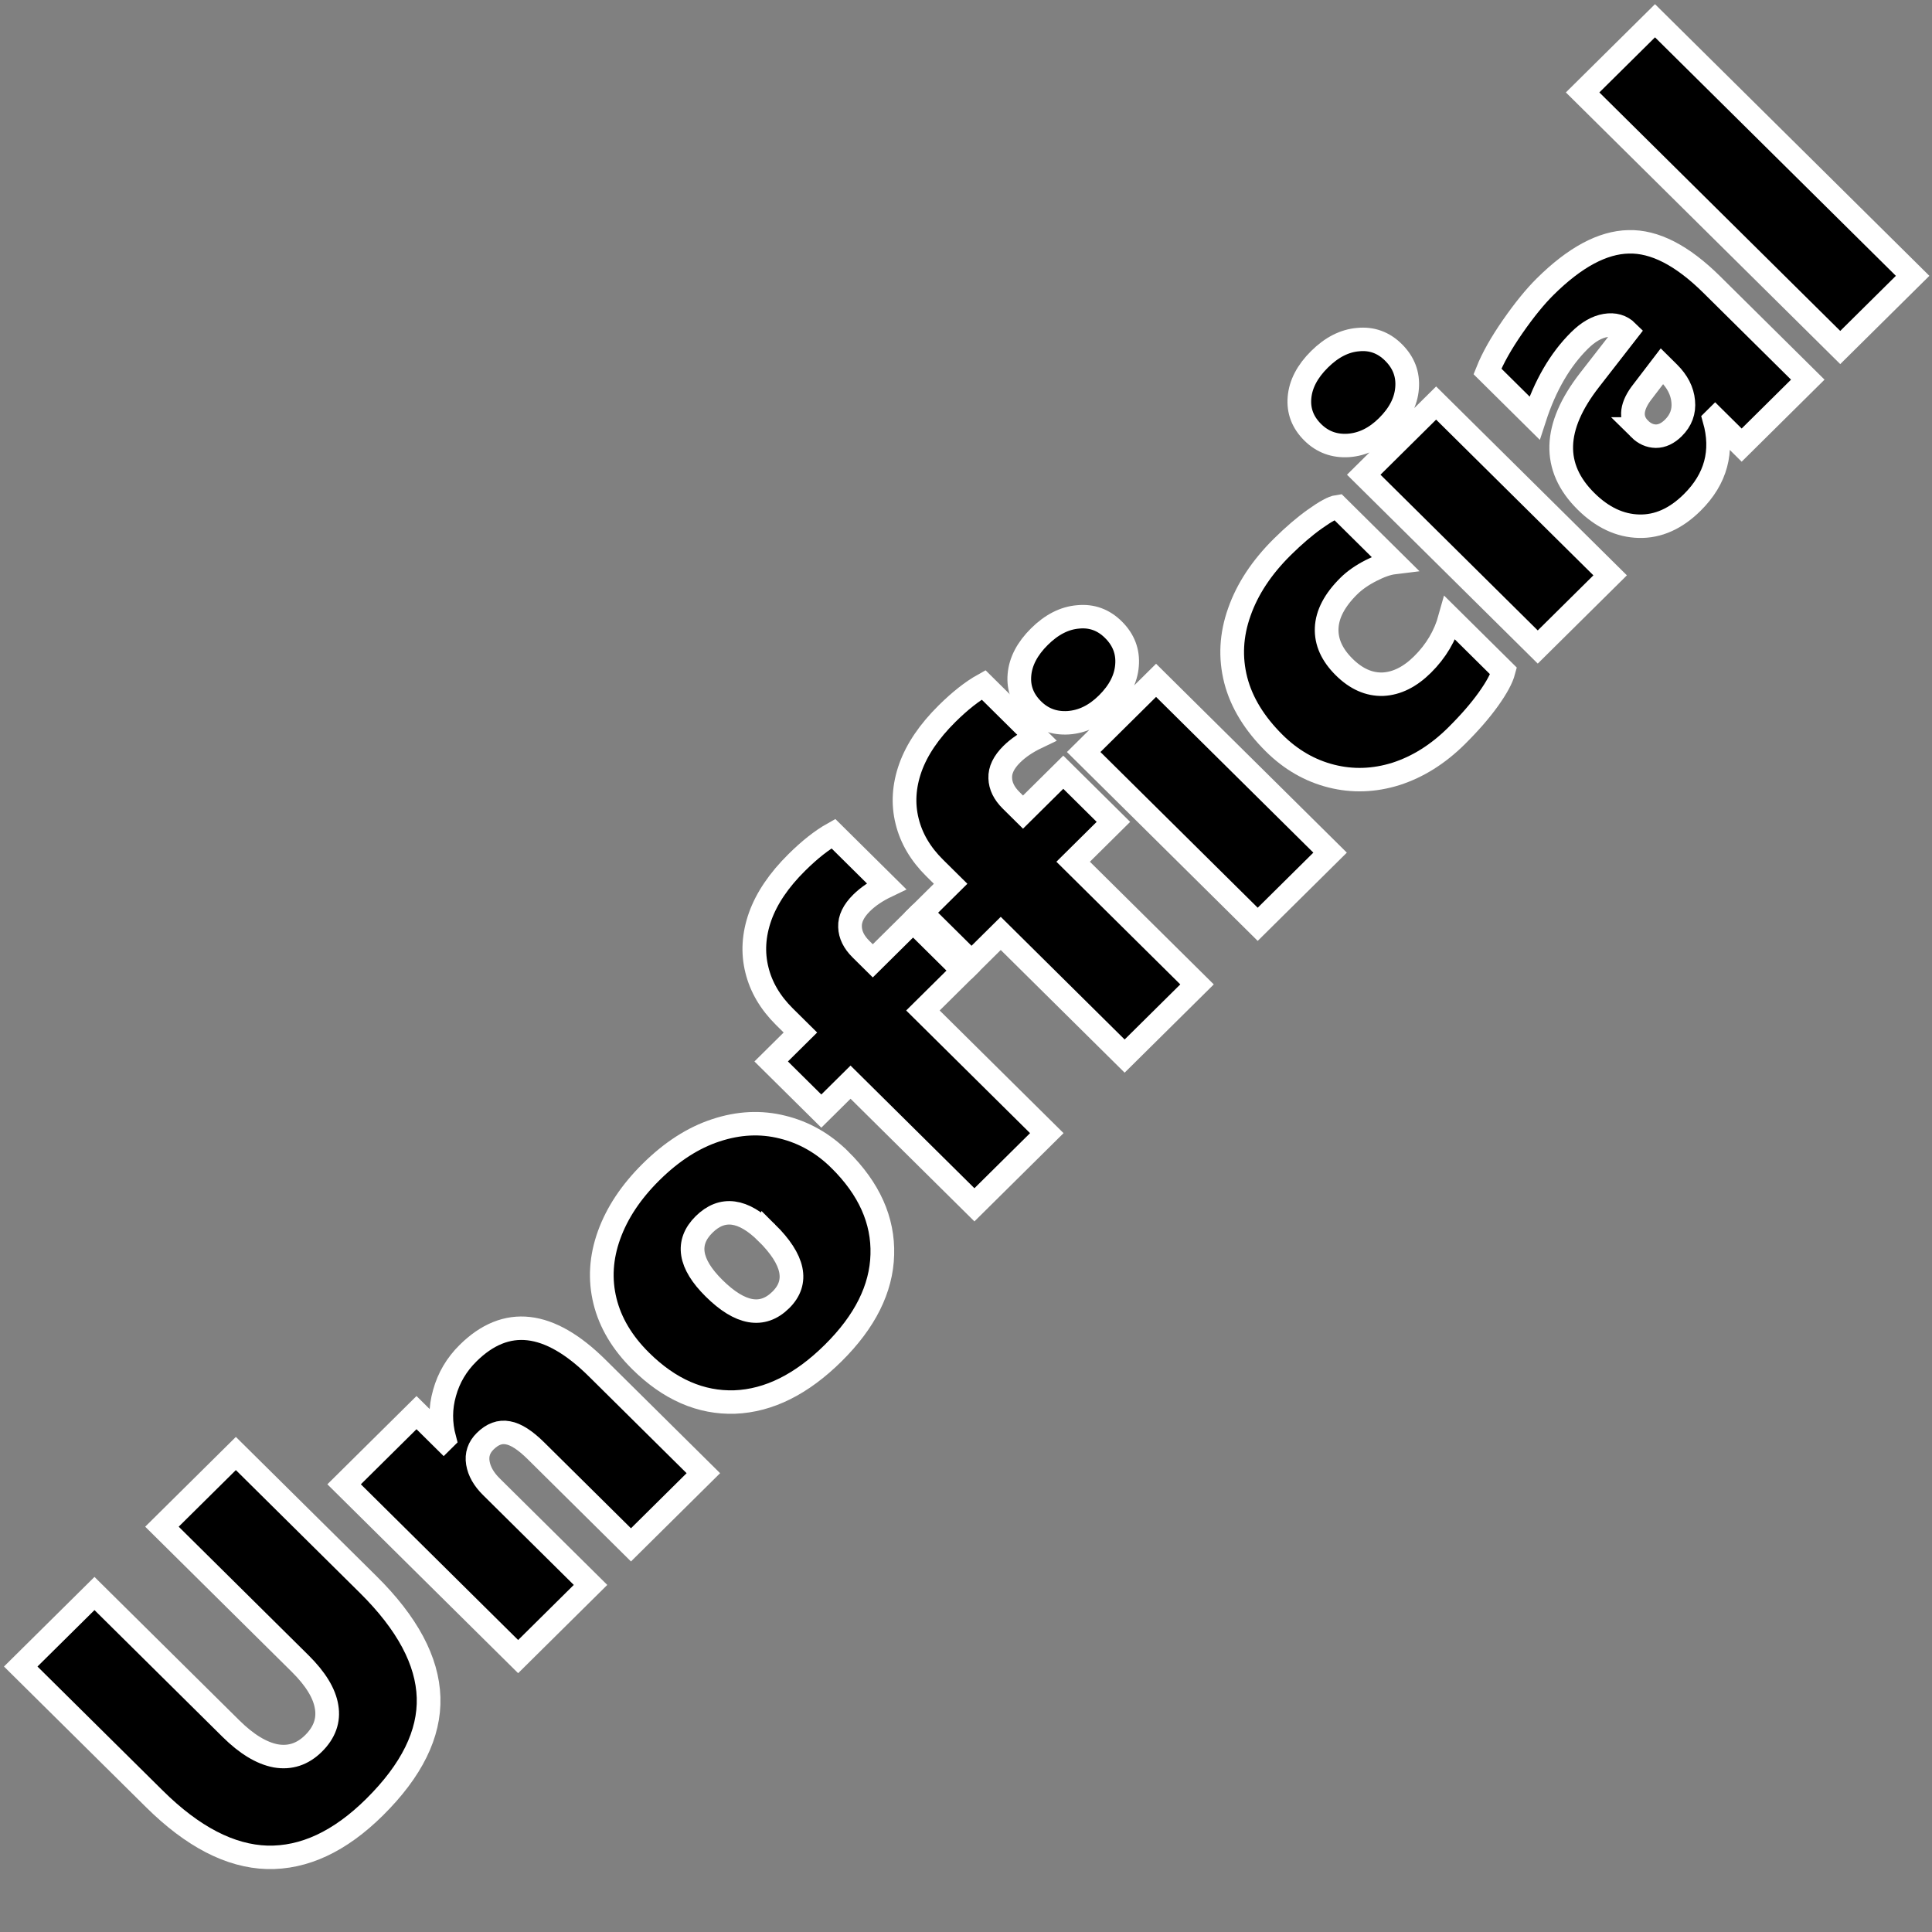 <?xml version="1.0" encoding="UTF-8" standalone="no"?>
<svg
   xmlns:dc="http://purl.org/dc/elements/1.1/"
   xmlns:cc="http://creativecommons.org/ns#"
   xmlns:rdf="http://www.w3.org/1999/02/22-rdf-syntax-ns#"
   xmlns:svg="http://www.w3.org/2000/svg"
   xmlns="http://www.w3.org/2000/svg"
   xmlns:sodipodi="http://sodipodi.sourceforge.net/DTD/sodipodi-0.dtd"
   xmlns:inkscape="http://www.inkscape.org/namespaces/inkscape"
   width="216"
   height="216"
   version="1.1"
   id="svg6386"
   sodipodi:docname="unofficial_sticky_notes_converted-text-overlay.svg"
   inkscape:version="0.92.4 (5da689c313, 2019-01-14)"
   inkscape:export-filename="C:\Users\Andrew\Documents\GitHub\Unofficial-Sticky-Notes\graphics\icons\text overlays\no padding\256.png"
   inkscape:export-xdpi="113.77778"
   inkscape:export-ydpi="113.77778">
  <rect width="100%" height="100%" fill="#808080" stroke="none"/>
  <defs
     id="defs6390" />
  <sodipodi:namedview
     pagecolor="#ffffff"
     bordercolor="#666666"
     borderopacity="1"
     objecttolerance="10"
     gridtolerance="10"
     guidetolerance="10"
     inkscape:pageopacity="0"
     inkscape:pageshadow="2"
     inkscape:window-width="1600"
     inkscape:window-height="877"
     id="namedview6388"
     showgrid="true"
     inkscape:zoom="2"
     inkscape:cx="-77.89652"
     inkscape:cy="126.88789"
     inkscape:window-x="-8"
     inkscape:window-y="-8"
     inkscape:window-maximized="1"
     inkscape:current-layer="svg6386"
     inkscape:snap-grids="true">
    <inkscape:grid
       type="xygrid"
       id="grid7214"
       originx="-20"
       originy="-20" />
  </sodipodi:namedview>
  <g
     inkscape:groupmode="layer"
     id="layer1"
     inkscape:label="Unofficial"
     transform="translate(-20,-20)" />
  <g
     aria-label="Unofficial"
     transform="matrix(0.711,-0.704,0.711,0.704,0,0)"
     style="font-style:normal;font-weight:normal;font-size:54.726px;line-height:1.25;font-family:sans-serif;letter-spacing:0px;word-spacing:0px;fill:#000000;fill-opacity:1;stroke:#ffffff;stroke-width:2.634;stroke-linecap:butt;stroke-linejoin:miter;stroke-miterlimit:4;stroke-dasharray:none;stroke-opacity:1;image-rendering:auto"
     id="text7212">
    <path
       d="m -96.87,154.775 q 0,9.219 -4.222,13.708 -4.195,4.462 -12.96,4.462 -8.177,0 -12.426,-4.462 -4.222,-4.489 -4.222,-13.494 v -21.03 h 11.597 v 21.457 q 0,3.688 1.363,5.692 1.39,1.977 3.955,1.977 2.592,0 3.928,-1.871 1.363,-1.871 1.363,-5.531 v -21.725 h 11.624 z"
       style="font-style:normal;font-variant:normal;font-weight:900;font-stretch:normal;font-size:54.726px;font-family:'Segoe UI';-inkscape-font-specification:'Segoe UI, Heavy';font-variant-ligatures:normal;font-variant-caps:normal;font-variant-numeric:normal;font-feature-settings:normal;text-align:start;writing-mode:lr-tb;text-anchor:start;stroke:#ffffff;stroke-width:2.634;stroke-linecap:butt;stroke-linejoin:miter;stroke-miterlimit:4;stroke-dasharray:none;stroke-opacity:1"
       id="path6882" />
    <path
       d="m -73.061,172.278 v -14.937 q 0,-2.539 -0.775,-3.634 -0.748,-1.122 -2.458,-1.122 -1.47,0 -2.298,1.149 -0.828,1.149 -0.828,2.939 v 15.605 H -90.804 V 144.915 h 11.383 v 4.275 h 0.107 q 1.363,-2.351 3.661,-3.634 2.298,-1.309 4.997,-1.309 8.978,0 8.978,11.33 v 16.701 z"
       style="font-style:normal;font-variant:normal;font-weight:900;font-stretch:normal;font-size:54.726px;font-family:'Segoe UI';-inkscape-font-specification:'Segoe UI, Heavy';font-variant-ligatures:normal;font-variant-caps:normal;font-variant-numeric:normal;font-feature-settings:normal;text-align:start;writing-mode:lr-tb;text-anchor:start;stroke:#ffffff;stroke-width:2.634;stroke-linecap:butt;stroke-linejoin:miter;stroke-miterlimit:4;stroke-dasharray:none;stroke-opacity:1"
       id="path6884" />
    <path
       d="m -26.058,158.116 q 0,6.921 -4.195,10.876 -4.169,3.955 -11.677,3.955 -7.455,0 -11.624,-3.848 -4.142,-3.875 -4.142,-10.662 0,-4.356 1.951,-7.562 1.951,-3.207 5.558,-4.917 3.607,-1.71 8.31,-1.71 4.863,0 8.417,1.79 3.581,1.79 5.478,4.97 1.924,3.18 1.924,7.108 z m -11.544,0.053 q 0,-5.585 -4.275,-5.585 -4.275,0 -4.275,5.852 0,6.173 4.329,6.173 4.222,0 4.222,-6.44 z"
       style="font-style:normal;font-variant:normal;font-weight:900;font-stretch:normal;font-size:54.726px;font-family:'Segoe UI';-inkscape-font-specification:'Segoe UI, Heavy';font-variant-ligatures:normal;font-variant-caps:normal;font-variant-numeric:normal;font-feature-settings:normal;text-align:start;writing-mode:lr-tb;text-anchor:start;stroke:#ffffff;stroke-width:2.634;stroke-linecap:butt;stroke-linejoin:miter;stroke-miterlimit:4;stroke-dasharray:none;stroke-opacity:1"
       id="path6886" />
    <path
       d="m -0.672,140.052 q -1.764,-0.615 -3.287,-0.615 -1.897,0 -2.806,0.989 -0.909,0.962 -0.909,2.619 v 1.871 h 6.333 v 7.883 h -6.333 v 19.48 H -19.056 v -19.48 h -4.596 v -7.883 h 4.596 v -2.512 q 0,-3.34 1.55,-5.879 1.55,-2.565 4.489,-3.982 2.966,-1.416 7.188,-1.416 3.046,0 5.157,0.588 z"
       style="font-style:normal;font-variant:normal;font-weight:900;font-stretch:normal;font-size:54.726px;font-family:'Segoe UI';-inkscape-font-specification:'Segoe UI, Heavy';font-variant-ligatures:normal;font-variant-caps:normal;font-variant-numeric:normal;font-feature-settings:normal;text-align:start;writing-mode:lr-tb;text-anchor:start;stroke:#ffffff;stroke-width:2.634;stroke-linecap:butt;stroke-linejoin:miter;stroke-miterlimit:4;stroke-dasharray:none;stroke-opacity:1"
       id="path6888" />
    <path
       d="m 22.95,140.052 q -1.764,-0.615 -3.287,-0.615 -1.897,0 -2.806,0.989 -0.909,0.962 -0.909,2.619 v 1.871 h 6.333 v 7.883 h -6.333 v 19.48 H 4.565 v -19.48 H -0.031 V 144.915 H 4.565 v -2.512 q 0,-3.34 1.55,-5.879 1.55,-2.565 4.489,-3.982 2.966,-1.416 7.188,-1.416 3.046,0 5.157,0.588 z"
       style="font-style:normal;font-variant:normal;font-weight:900;font-stretch:normal;font-size:54.726px;font-family:'Segoe UI';-inkscape-font-specification:'Segoe UI, Heavy';font-variant-ligatures:normal;font-variant-caps:normal;font-variant-numeric:normal;font-feature-settings:normal;text-align:start;writing-mode:lr-tb;text-anchor:start;stroke:#ffffff;stroke-width:2.634;stroke-linecap:butt;stroke-linejoin:miter;stroke-miterlimit:4;stroke-dasharray:none;stroke-opacity:1"
       id="path6890" />
    <path
       d="m 37.54,137.54 q 0,2.405 -1.764,3.901 -1.737,1.496 -4.596,1.496 -2.779,0 -4.569,-1.55 -1.764,-1.55 -1.764,-3.848 0,-2.351 1.71,-3.794 1.737,-1.47 4.623,-1.47 2.859,0 4.596,1.47 1.764,1.443 1.764,3.794 z m -12.051,34.738 V 144.915 h 11.383 v 27.363 z"
       style="font-style:normal;font-variant:normal;font-weight:900;font-stretch:normal;font-size:54.726px;font-family:'Segoe UI';-inkscape-font-specification:'Segoe UI, Heavy';font-variant-ligatures:normal;font-variant-caps:normal;font-variant-numeric:normal;font-feature-settings:normal;text-align:start;writing-mode:lr-tb;text-anchor:start;stroke:#ffffff;stroke-width:2.634;stroke-linecap:butt;stroke-linejoin:miter;stroke-miterlimit:4;stroke-dasharray:none;stroke-opacity:1"
       id="path6892" />
    <path
       d="m 64.929,171.503 q -1.096,0.641 -3.447,1.042 -2.351,0.401 -5.424,0.401 -4.329,0 -7.749,-1.737 -3.394,-1.764 -5.264,-4.917 -1.871,-3.153 -1.871,-7.081 0,-4.703 1.977,-8.043 2.004,-3.367 5.692,-5.131 3.688,-1.79 8.551,-1.79 2.672,0 4.783,0.347 2.138,0.347 2.752,0.802 v 8.872 q -0.855,-0.668 -2.458,-1.176 -1.603,-0.508 -2.966,-0.508 -3.34,0 -5.077,1.603 -1.71,1.577 -1.71,4.463 0,2.832 1.683,4.409 1.71,1.55 4.676,1.55 3.18,0 5.852,-1.523 z"
       style="font-style:normal;font-variant:normal;font-weight:900;font-stretch:normal;font-size:54.726px;font-family:'Segoe UI';-inkscape-font-specification:'Segoe UI, Heavy';font-variant-ligatures:normal;font-variant-caps:normal;font-variant-numeric:normal;font-feature-settings:normal;text-align:start;writing-mode:lr-tb;text-anchor:start;stroke:#ffffff;stroke-width:2.634;stroke-linecap:butt;stroke-linejoin:miter;stroke-miterlimit:4;stroke-dasharray:none;stroke-opacity:1"
       id="path6894" />
    <path
       d="m 81.577,137.54 q 0,2.405 -1.764,3.901 -1.737,1.496 -4.596,1.496 -2.779,0 -4.569,-1.55 -1.764,-1.55 -1.764,-3.848 0,-2.351 1.71,-3.794 1.737,-1.47 4.623,-1.47 2.859,0 4.596,1.47 1.764,1.443 1.764,3.794 z m -12.051,34.738 V 144.915 h 11.383 v 27.363 z"
       style="font-style:normal;font-variant:normal;font-weight:900;font-stretch:normal;font-size:54.726px;font-family:'Segoe UI';-inkscape-font-specification:'Segoe UI, Heavy';font-variant-ligatures:normal;font-variant-caps:normal;font-variant-numeric:normal;font-feature-settings:normal;text-align:start;writing-mode:lr-tb;text-anchor:start;stroke:#ffffff;stroke-width:2.634;stroke-linecap:butt;stroke-linejoin:miter;stroke-miterlimit:4;stroke-dasharray:none;stroke-opacity:1"
       id="path6896" />
    <path
       d="m 101.591,172.278 v -4.169 h -0.107 q -2.726,4.837 -8.337,4.837 -3.875,0 -6.066,-2.298 -2.191,-2.298 -2.191,-6.146 0,-8.07 9.914,-9.353 l 6.787,-0.882 q 0,-1.336 -1.202,-2.191 -1.202,-0.855 -3.233,-0.855 -4.596,0 -9.7,2.619 v -7.402 q 2.218,-0.962 5.558,-1.577 3.34,-0.615 5.718,-0.615 6.974,0 10.101,2.993 3.153,2.966 3.153,9.94 v 15.098 z m -6.734,-9.299 q 0,1.122 0.695,1.844 0.721,0.721 2.031,0.721 1.79,0 2.886,-1.336 1.122,-1.336 1.122,-3.42 v -1.042 l -3.848,0.534 q -2.886,0.481 -2.886,2.699 z"
       style="font-style:normal;font-variant:normal;font-weight:900;font-stretch:normal;font-size:54.726px;font-family:'Segoe UI';-inkscape-font-specification:'Segoe UI, Heavy';font-variant-ligatures:normal;font-variant-caps:normal;font-variant-numeric:normal;font-feature-settings:normal;text-align:start;writing-mode:lr-tb;text-anchor:start;stroke:#ffffff;stroke-width:2.634;stroke-linecap:butt;stroke-linejoin:miter;stroke-miterlimit:4;stroke-dasharray:none;stroke-opacity:1"
       id="path6898" />
    <path
       d="M 117.09,172.278 V 131.768 h 11.383 v 40.51 z"
       style="font-style:normal;font-variant:normal;font-weight:900;font-stretch:normal;font-size:54.726px;font-family:'Segoe UI';-inkscape-font-specification:'Segoe UI, Heavy';font-variant-ligatures:normal;font-variant-caps:normal;font-variant-numeric:normal;font-feature-settings:normal;text-align:start;writing-mode:lr-tb;text-anchor:start;stroke:#ffffff;stroke-width:2.634;stroke-linecap:butt;stroke-linejoin:miter;stroke-miterlimit:4;stroke-dasharray:none;stroke-opacity:1"
       id="path6900" />
  </g>
</svg>
